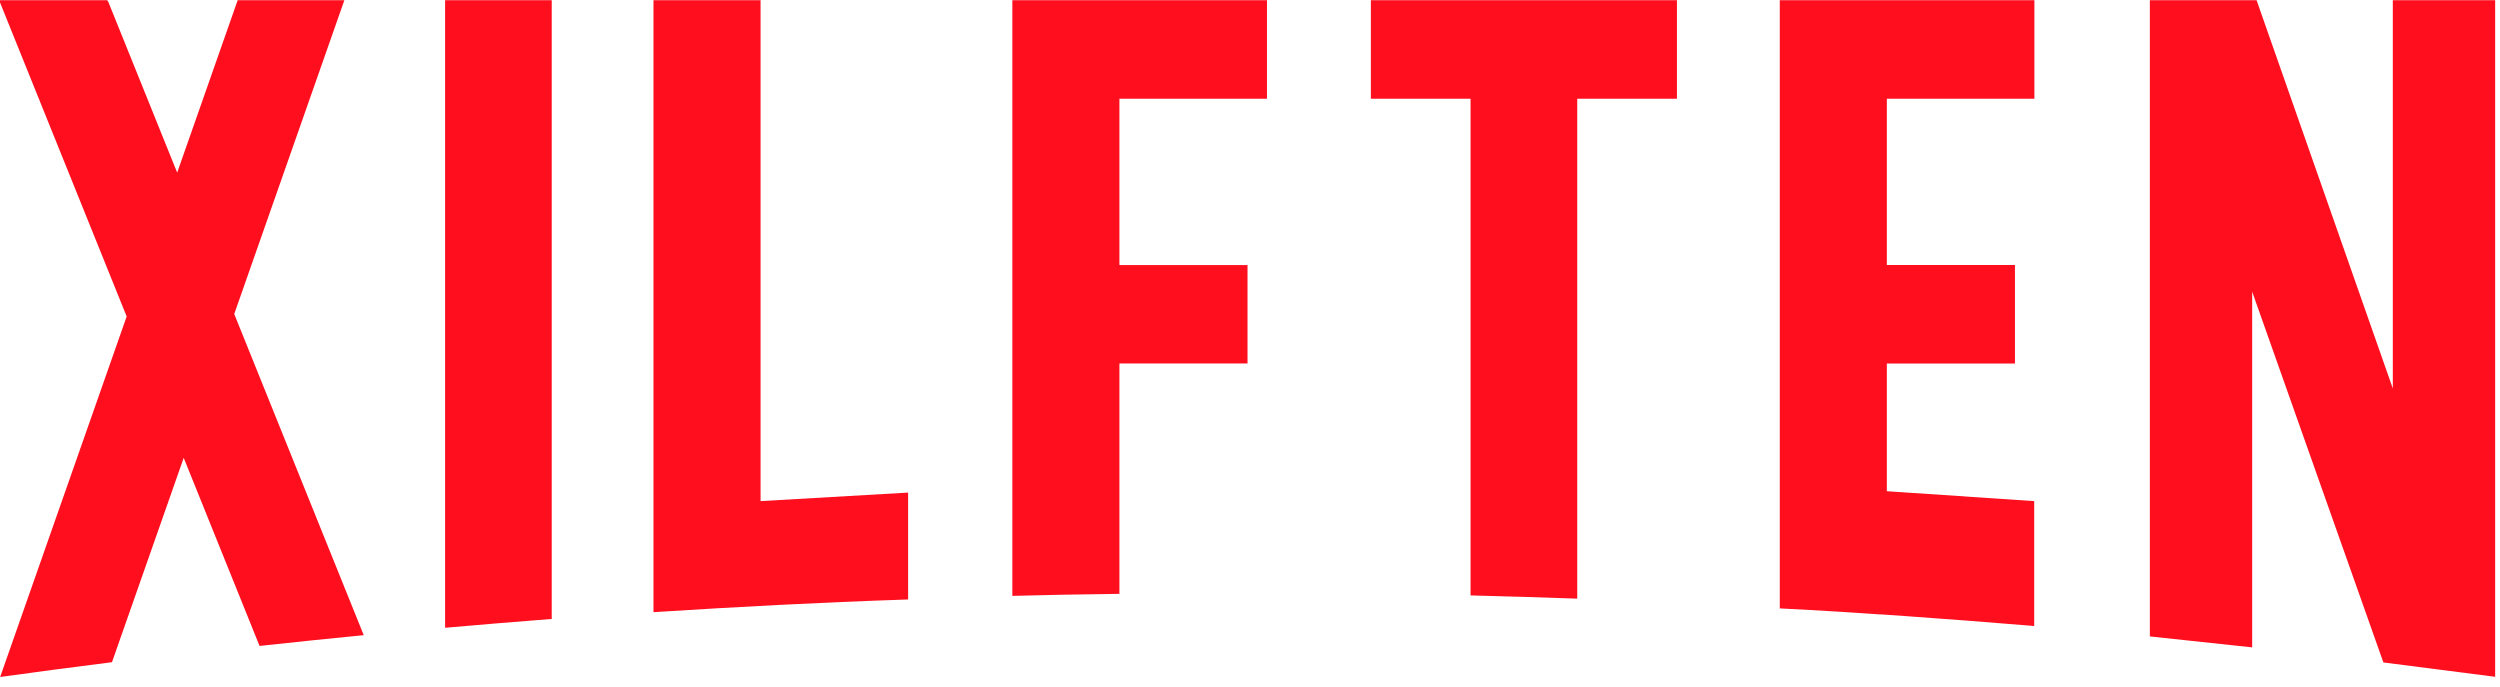 <?xml version="1.0" encoding="UTF-8" standalone="no"?>
<!DOCTYPE svg PUBLIC "-//W3C//DTD SVG 1.1//EN" "http://www.w3.org/Graphics/SVG/1.1/DTD/svg11.dtd">
<svg width="100%" height="100%" viewBox="0 0 171 47" version="1.1" xmlns="http://www.w3.org/2000/svg" xmlns:xlink="http://www.w3.org/1999/xlink" xml:space="preserve" xmlns:serif="http://www.serif.com/" style="fill-rule:evenodd;clip-rule:evenodd;stroke-linejoin:round;stroke-miterlimit:2;">
    <g transform="matrix(1,0,0,1,-1053.3,-777.061)">
        <g id="XILFTEN-LOGO" serif:id="XILFTEN LOGO" transform="matrix(-1.73,0,0,1.73,1423.97,705.326)">
            <path d="M199.879,66.578C201.253,66.712 202.627,66.855 203.998,67.004L206.997,59.568L209.833,67.647C211.309,67.833 212.784,68.028 214.254,68.231L209.252,53.978L214.296,41.473L210.024,41.473L209.98,41.534L207.255,48.29L204.863,41.474L200.645,41.474L204.999,53.88L199.879,66.578L199.879,66.578ZM196.662,66.286L196.662,41.473L192.446,41.473L192.446,65.937C193.853,66.046 195.259,66.163 196.662,66.286M170.001,64.945L170.001,55.837L164.936,55.837L164.936,51.945L170.001,51.945L170.001,45.37L164.167,45.37L164.167,41.473L174.234,41.473L174.234,65.025C173.003,64.991 171.493,64.961 170.001,64.945M151.899,65.134C153.304,65.084 154.71,65.042 156.118,65.007L156.118,45.37L160.059,45.37L160.059,41.474L147.958,41.474L147.958,45.37L151.9,45.37L151.9,65.134L151.899,65.134ZM125.215,67.061L125.215,52.998L120.027,67.657L115.608,68.224L115.608,41.473L119.654,41.473L119.654,56.825L125.041,41.473L129.26,41.473L129.26,66.628M133.825,45.369L133.825,41.473L143.892,41.473L143.892,65.52C140.719,65.679 137.198,65.937 133.833,66.216L133.833,61.278L139.659,60.887L139.659,55.839L134.594,55.839L134.594,51.944L139.659,51.944L139.659,45.369L133.825,45.369ZM184.189,61.278L184.189,41.472L188.423,41.472L188.423,65.669C185.055,65.455 181.957,65.288 178.355,65.167L178.355,60.941L184.189,61.278" style="fill:rgb(255,14,30);fill-rule:nonzero;"/>
        </g>
    </g>
</svg>
